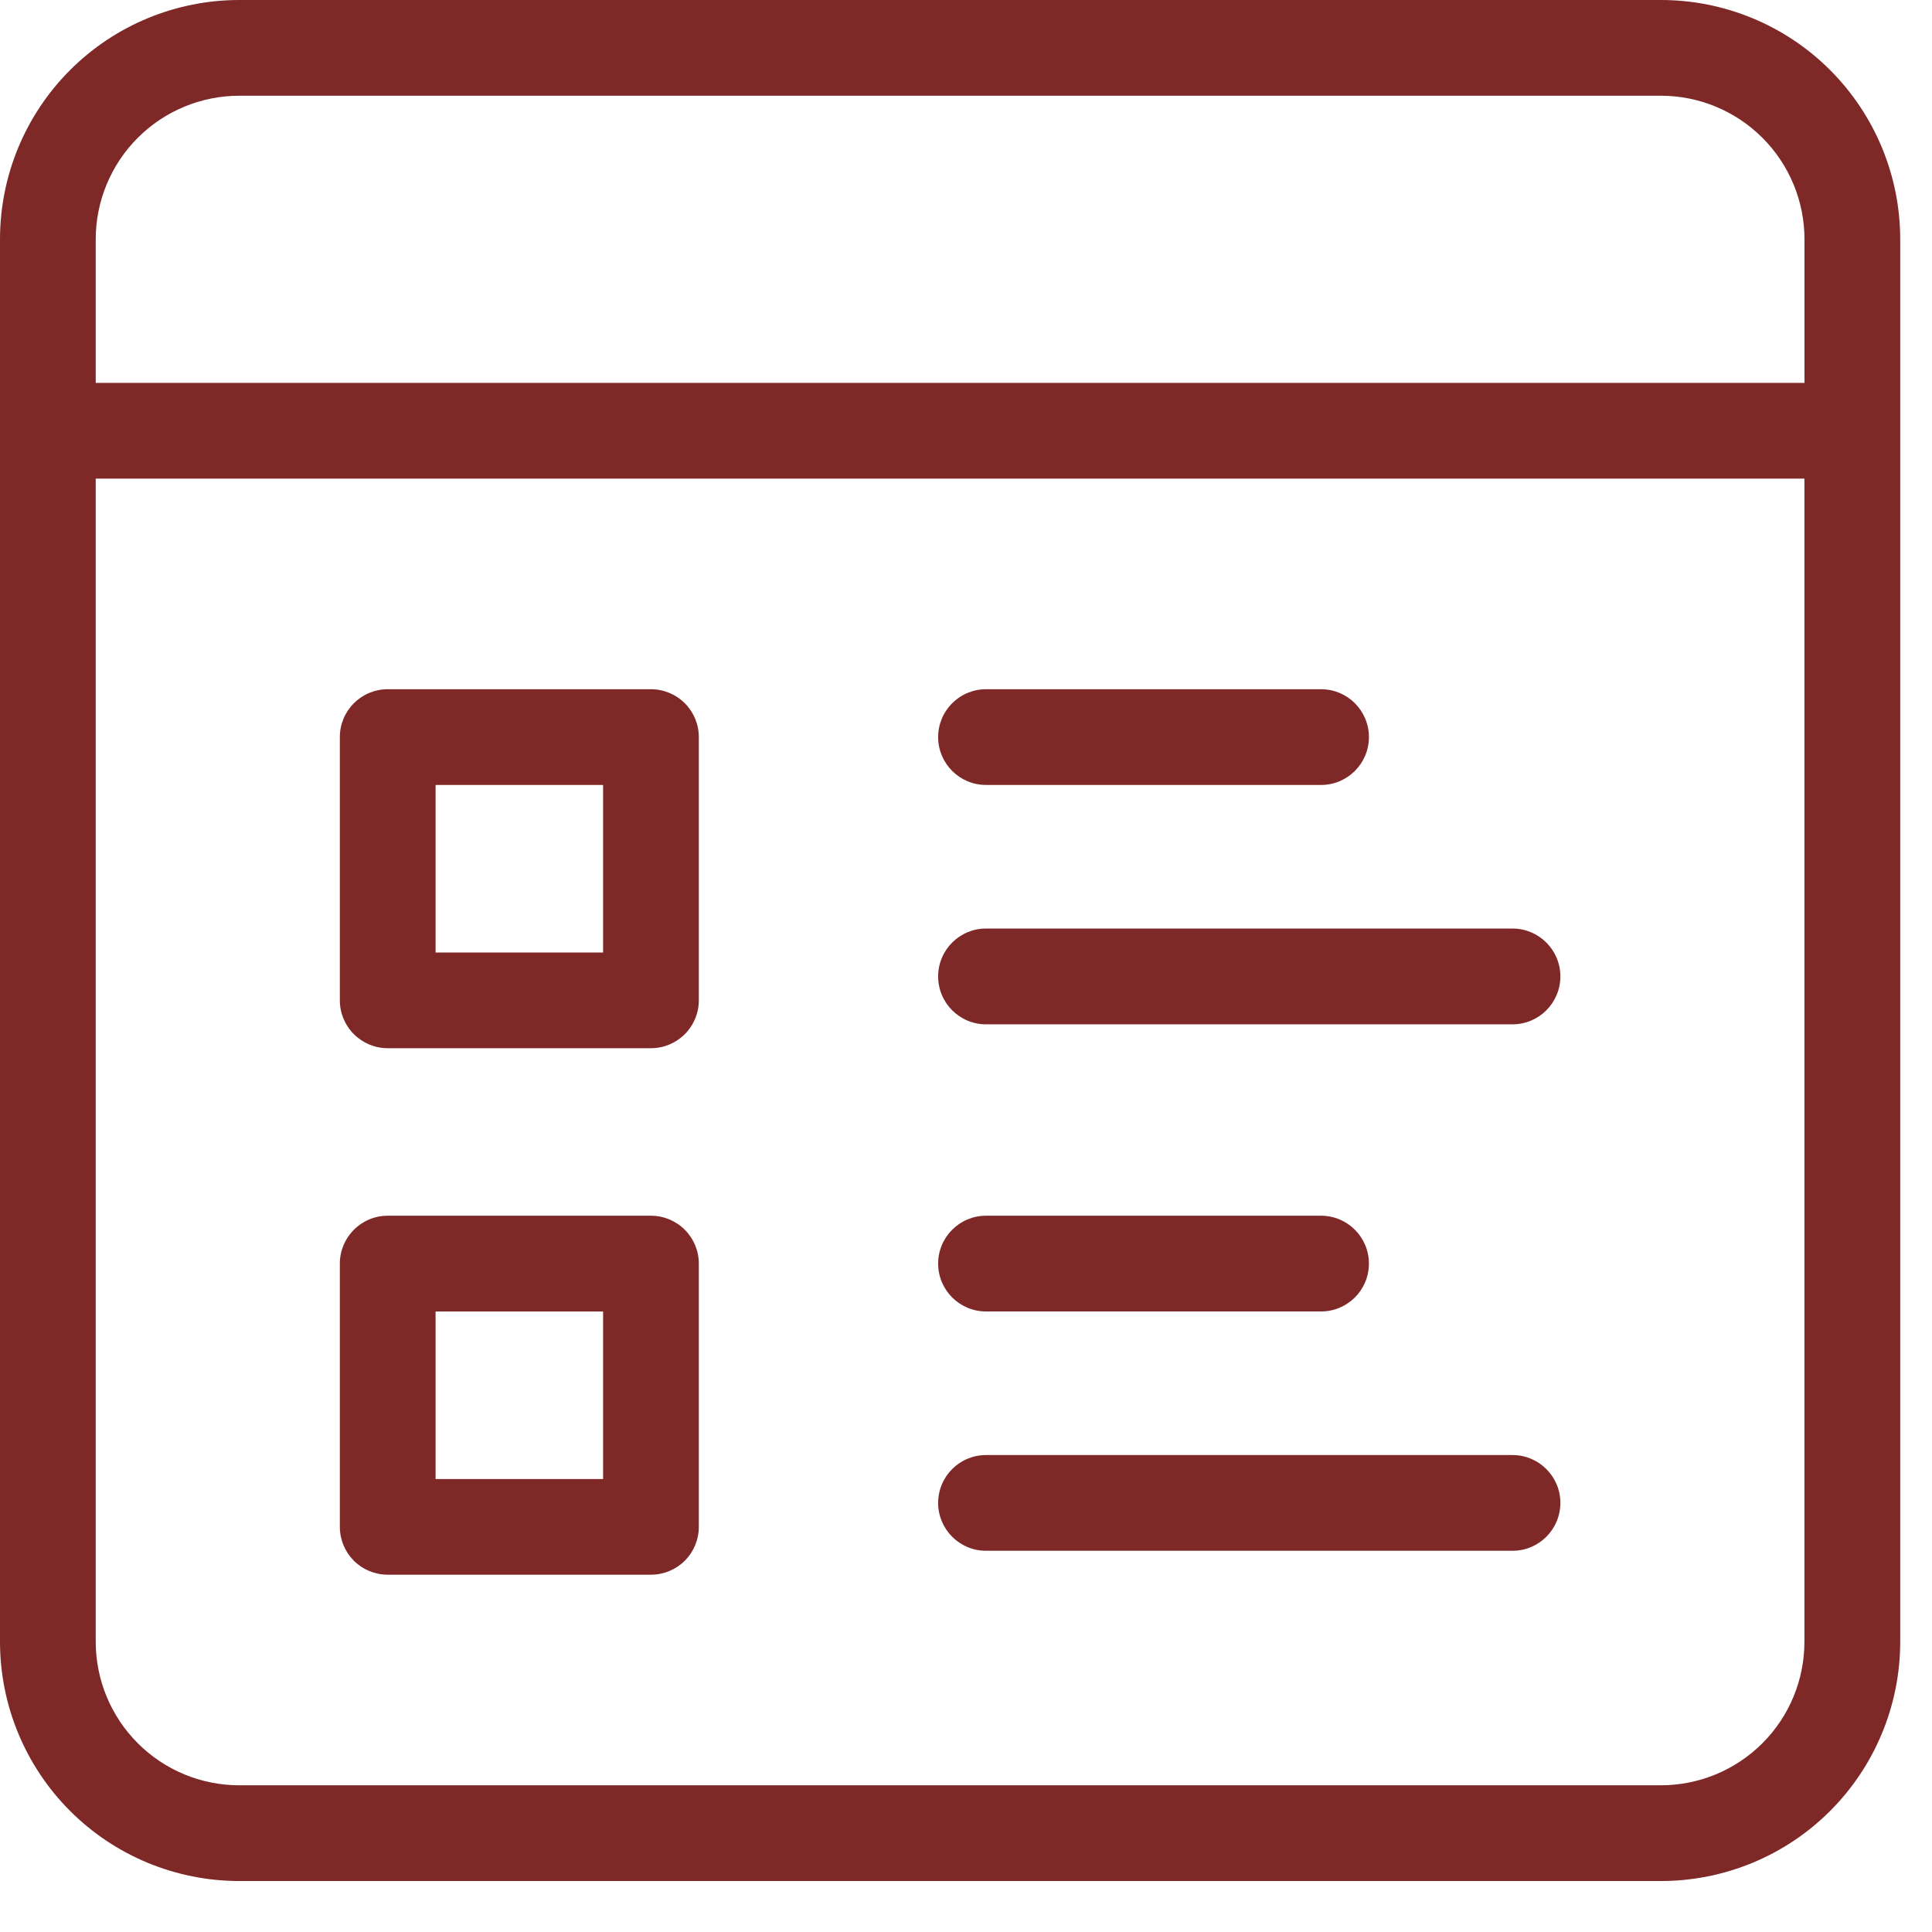 <svg width="31" height="31" viewBox="0 0 31 31" fill="none" xmlns="http://www.w3.org/2000/svg">
<path d="M30.49 3.84C30.49 2.821 30.085 1.845 29.365 1.124C28.645 0.404 27.668 0 26.65 0H3.84C2.822 0 1.845 0.404 1.125 1.124C0.404 1.845 6.10352e-05 2.821 6.10352e-05 3.84V26.342C6.10352e-05 27.361 0.405 28.338 1.125 29.058C1.845 29.778 2.822 30.182 3.84 30.182H26.65C27.668 30.182 28.645 29.778 29.365 29.058C30.085 28.338 30.49 27.361 30.49 26.342V3.84ZM3.878 1.536H26.65C27.261 1.536 27.847 1.779 28.279 2.211C28.711 2.643 28.954 3.229 28.954 3.84V6.144L1.536 6.144V3.84V3.84C1.536 3.229 1.779 2.643 2.211 2.211C2.643 1.779 3.229 1.536 3.84 1.536H3.878ZM26.65 28.646H3.84C3.229 28.646 2.643 28.404 2.211 27.971C1.779 27.54 1.536 26.953 1.536 26.342V7.68H28.953V26.342C28.953 26.953 28.711 27.54 28.279 27.971C27.846 28.404 27.26 28.646 26.649 28.646H26.65Z" fill="#7E2828"/>
<path d="M10.445 11.059H6.221C5.797 11.059 5.453 11.403 5.453 11.827V16.051C5.453 16.255 5.534 16.45 5.678 16.594C5.822 16.738 6.017 16.819 6.221 16.819H10.445C10.649 16.819 10.844 16.738 10.988 16.594C11.132 16.45 11.213 16.255 11.213 16.051V11.827C11.213 11.623 11.132 11.428 10.988 11.284C10.844 11.14 10.649 11.059 10.445 11.059ZM9.677 15.283H6.989V12.595H9.677V15.283Z" fill="#7E2828"/>
<path d="M15.821 12.595H21.197C21.621 12.595 21.965 12.251 21.965 11.827C21.965 11.403 21.621 11.059 21.197 11.059H15.821C15.397 11.059 15.053 11.403 15.053 11.827C15.053 12.251 15.397 12.595 15.821 12.595Z" fill="#7E2828"/>
<path d="M24.269 14.899H15.821C15.397 14.899 15.053 15.243 15.053 15.667C15.053 16.092 15.397 16.436 15.821 16.436H24.269C24.693 16.436 25.037 16.092 25.037 15.667C25.037 15.243 24.693 14.899 24.269 14.899Z" fill="#7E2828"/>
<path d="M10.445 19.507H6.221C5.797 19.507 5.453 19.851 5.453 20.276V24.5V24.499C5.453 24.703 5.534 24.898 5.678 25.043C5.822 25.186 6.017 25.267 6.221 25.267H10.445C10.649 25.267 10.844 25.186 10.988 25.043C11.132 24.898 11.213 24.703 11.213 24.499V20.275V20.276C11.213 20.072 11.132 19.876 10.988 19.732C10.844 19.588 10.649 19.507 10.445 19.507ZM9.677 23.732H6.989V21.044H9.677V23.732Z" fill="#7E2828"/>
<path d="M15.821 21.043H21.197C21.621 21.043 21.965 20.699 21.965 20.275C21.965 19.851 21.621 19.507 21.197 19.507H15.821C15.397 19.507 15.053 19.851 15.053 20.275C15.053 20.699 15.397 21.043 15.821 21.043Z" fill="#7E2828"/>
<path d="M24.269 23.347H15.821C15.397 23.347 15.053 23.691 15.053 24.115C15.053 24.539 15.397 24.883 15.821 24.883H24.269C24.693 24.883 25.037 24.539 25.037 24.115C25.037 23.691 24.693 23.347 24.269 23.347Z" fill="#7E2828"/>
</svg>
